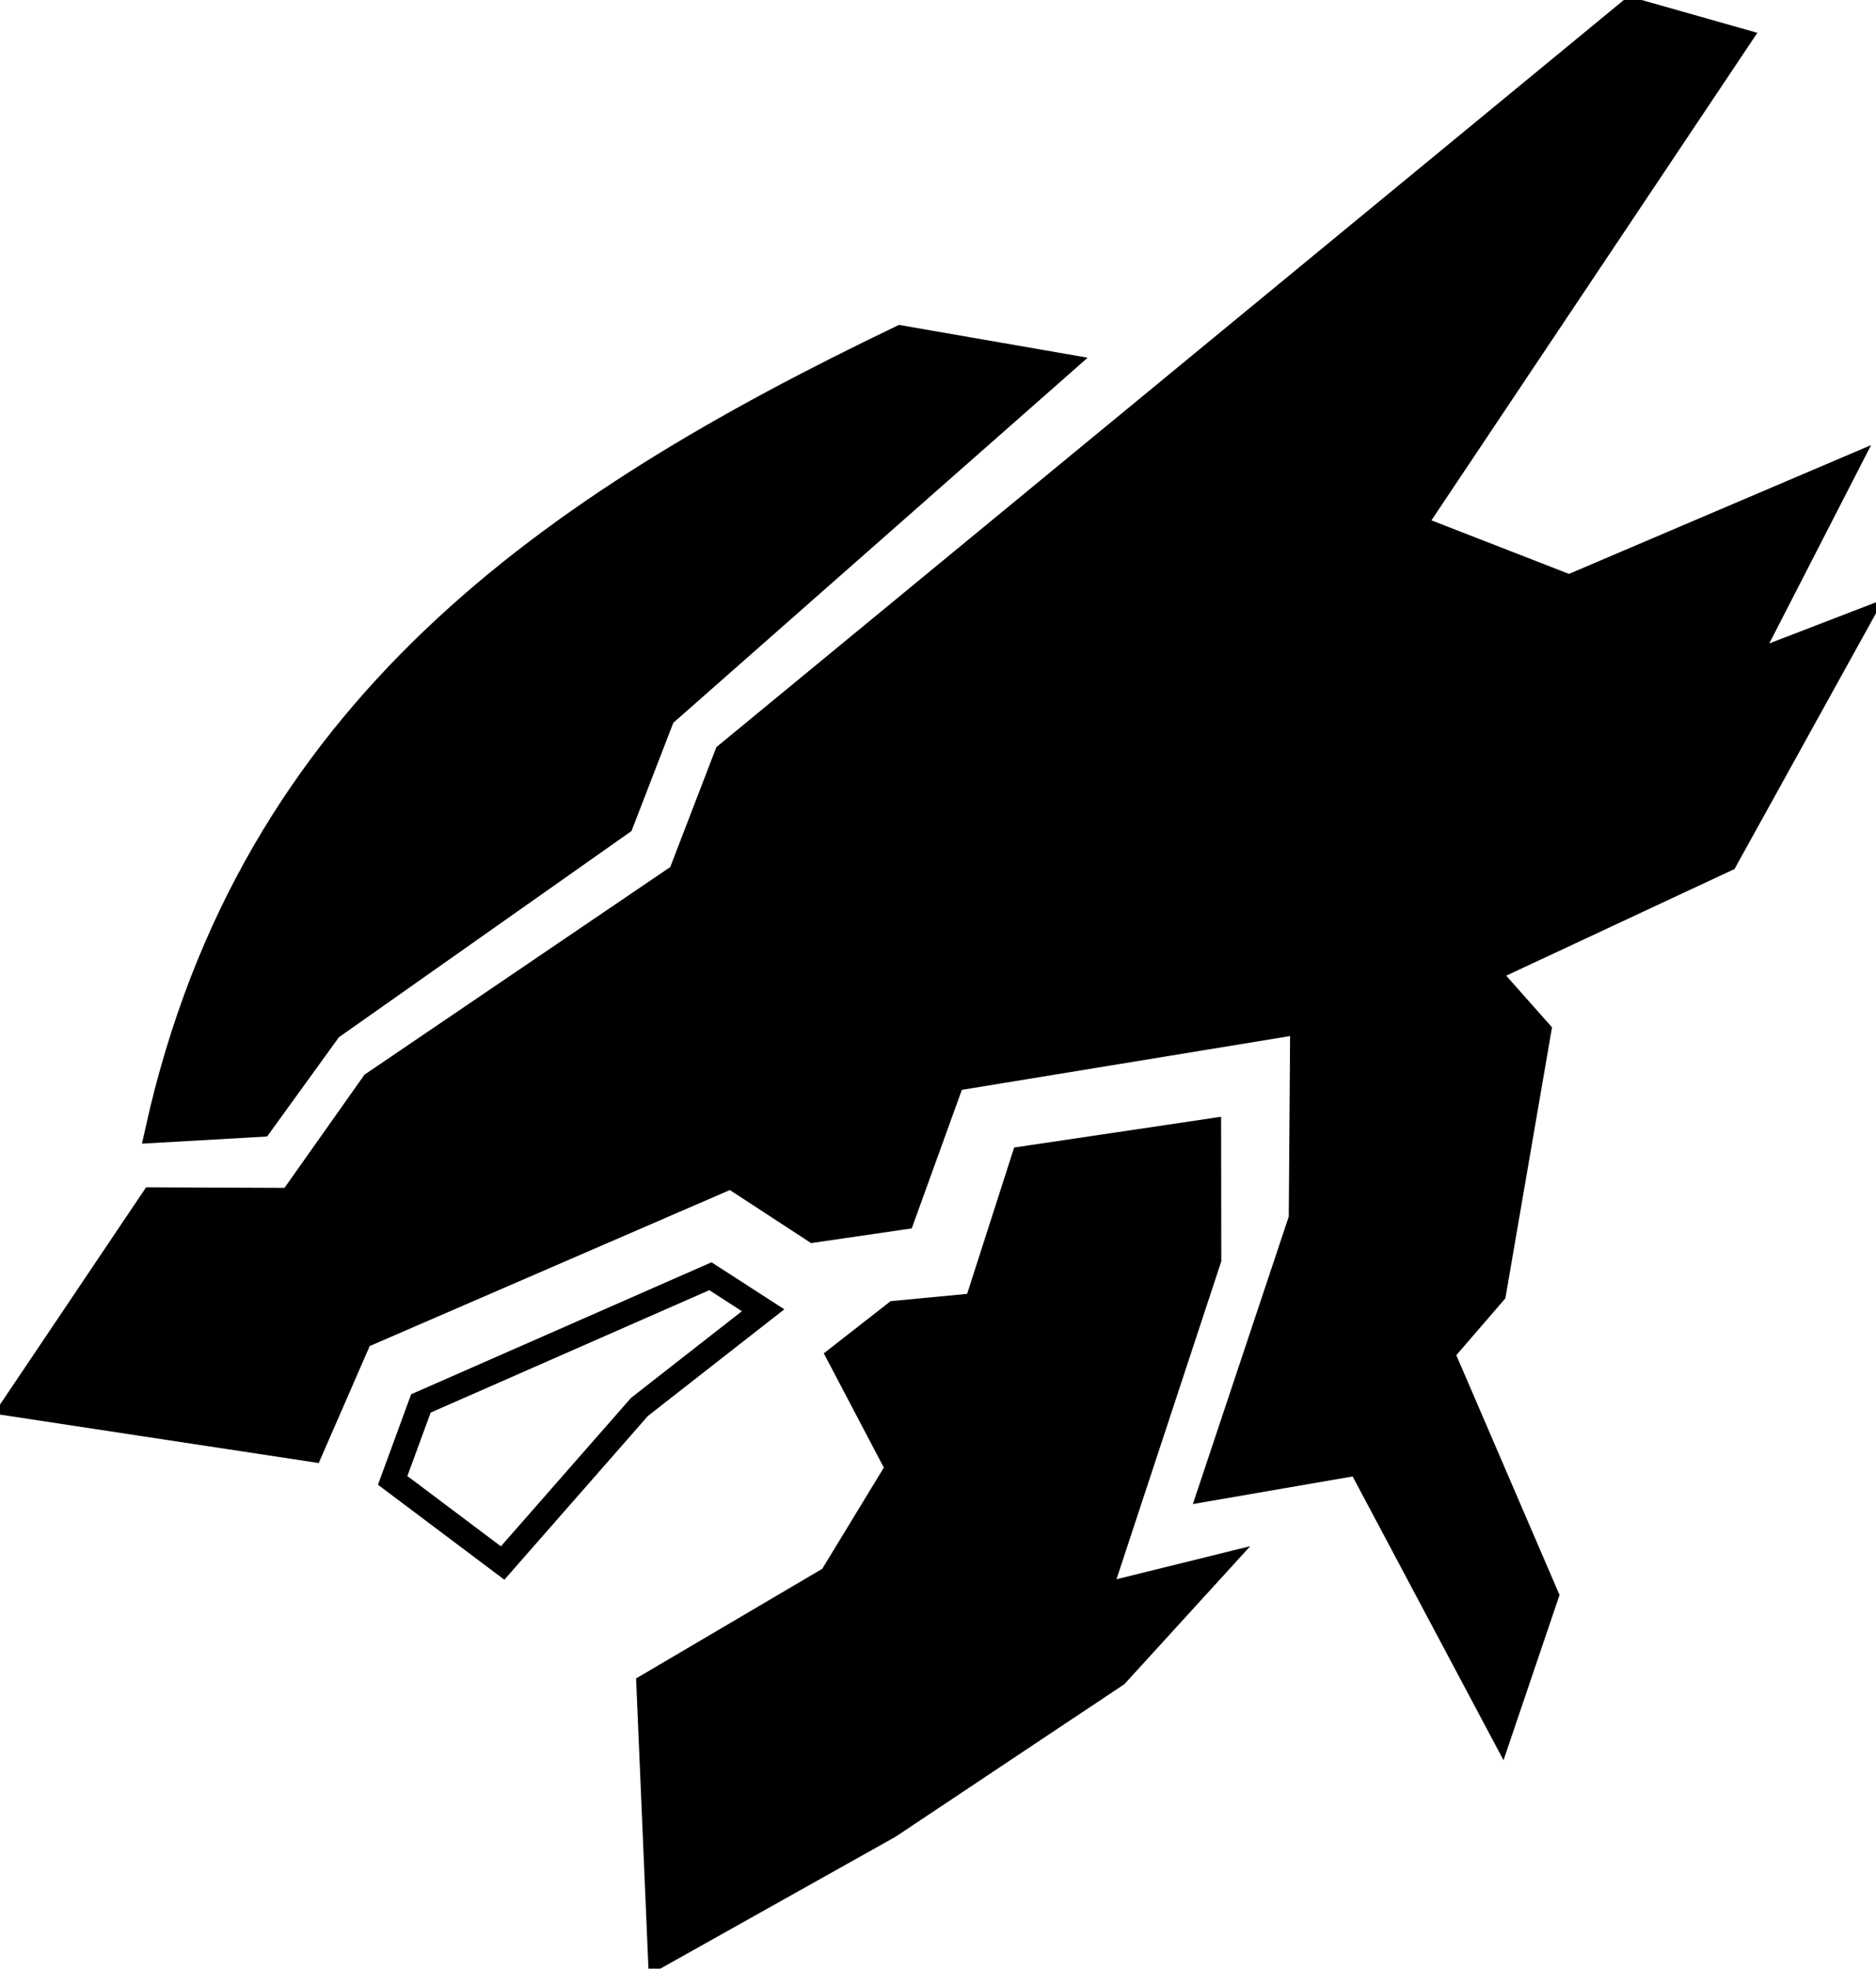 <svg xmlns="http://www.w3.org/2000/svg" width="76.2" height="79.934"><g stroke="#000"><path d="M.607 57.025l5.593-8.315 5.613.023 3.347-4.733 12.474-8.468 1.883-4.893 36.741-30.239 4.325 1.226-13.203 19.742 6.358 2.474 11.186-4.767-4.102 7.988 4.586-1.766-5.315 9.606-9.732 4.543 2.145 2.42-1.83 10.63-2.106 2.44 4.24 9.848-1.842 5.432-5.755-10.82-6.022 1.04 3.656-10.956.058-8-14.207 2.327-2.033 5.62-3.605.526-3.367-2.198-15.056 6.52-1.996 4.578zm5.79-11.125c3.801-17.12 16.05-25.393 30.189-32.188l6.48 1.126-16.14 14.217-1.687 4.367-11.83 8.334-2.825 3.905zm29.971 7.416l-2.27 1.772 2.376 4.52-2.715 4.46-7.41 4.362.466 10.935 9.295-5.21 9.235-6.155 3.957-4.338-4.71 1.164 4.515-13.693-.007-5.208-7.526 1.118-1.916 5.96z"/><path d="M15.95 60.11l4.466 3.355 5.56-6.34 5.02-3.923-2.14-1.382-11.76 5.165z" fill="none"/></g></svg>